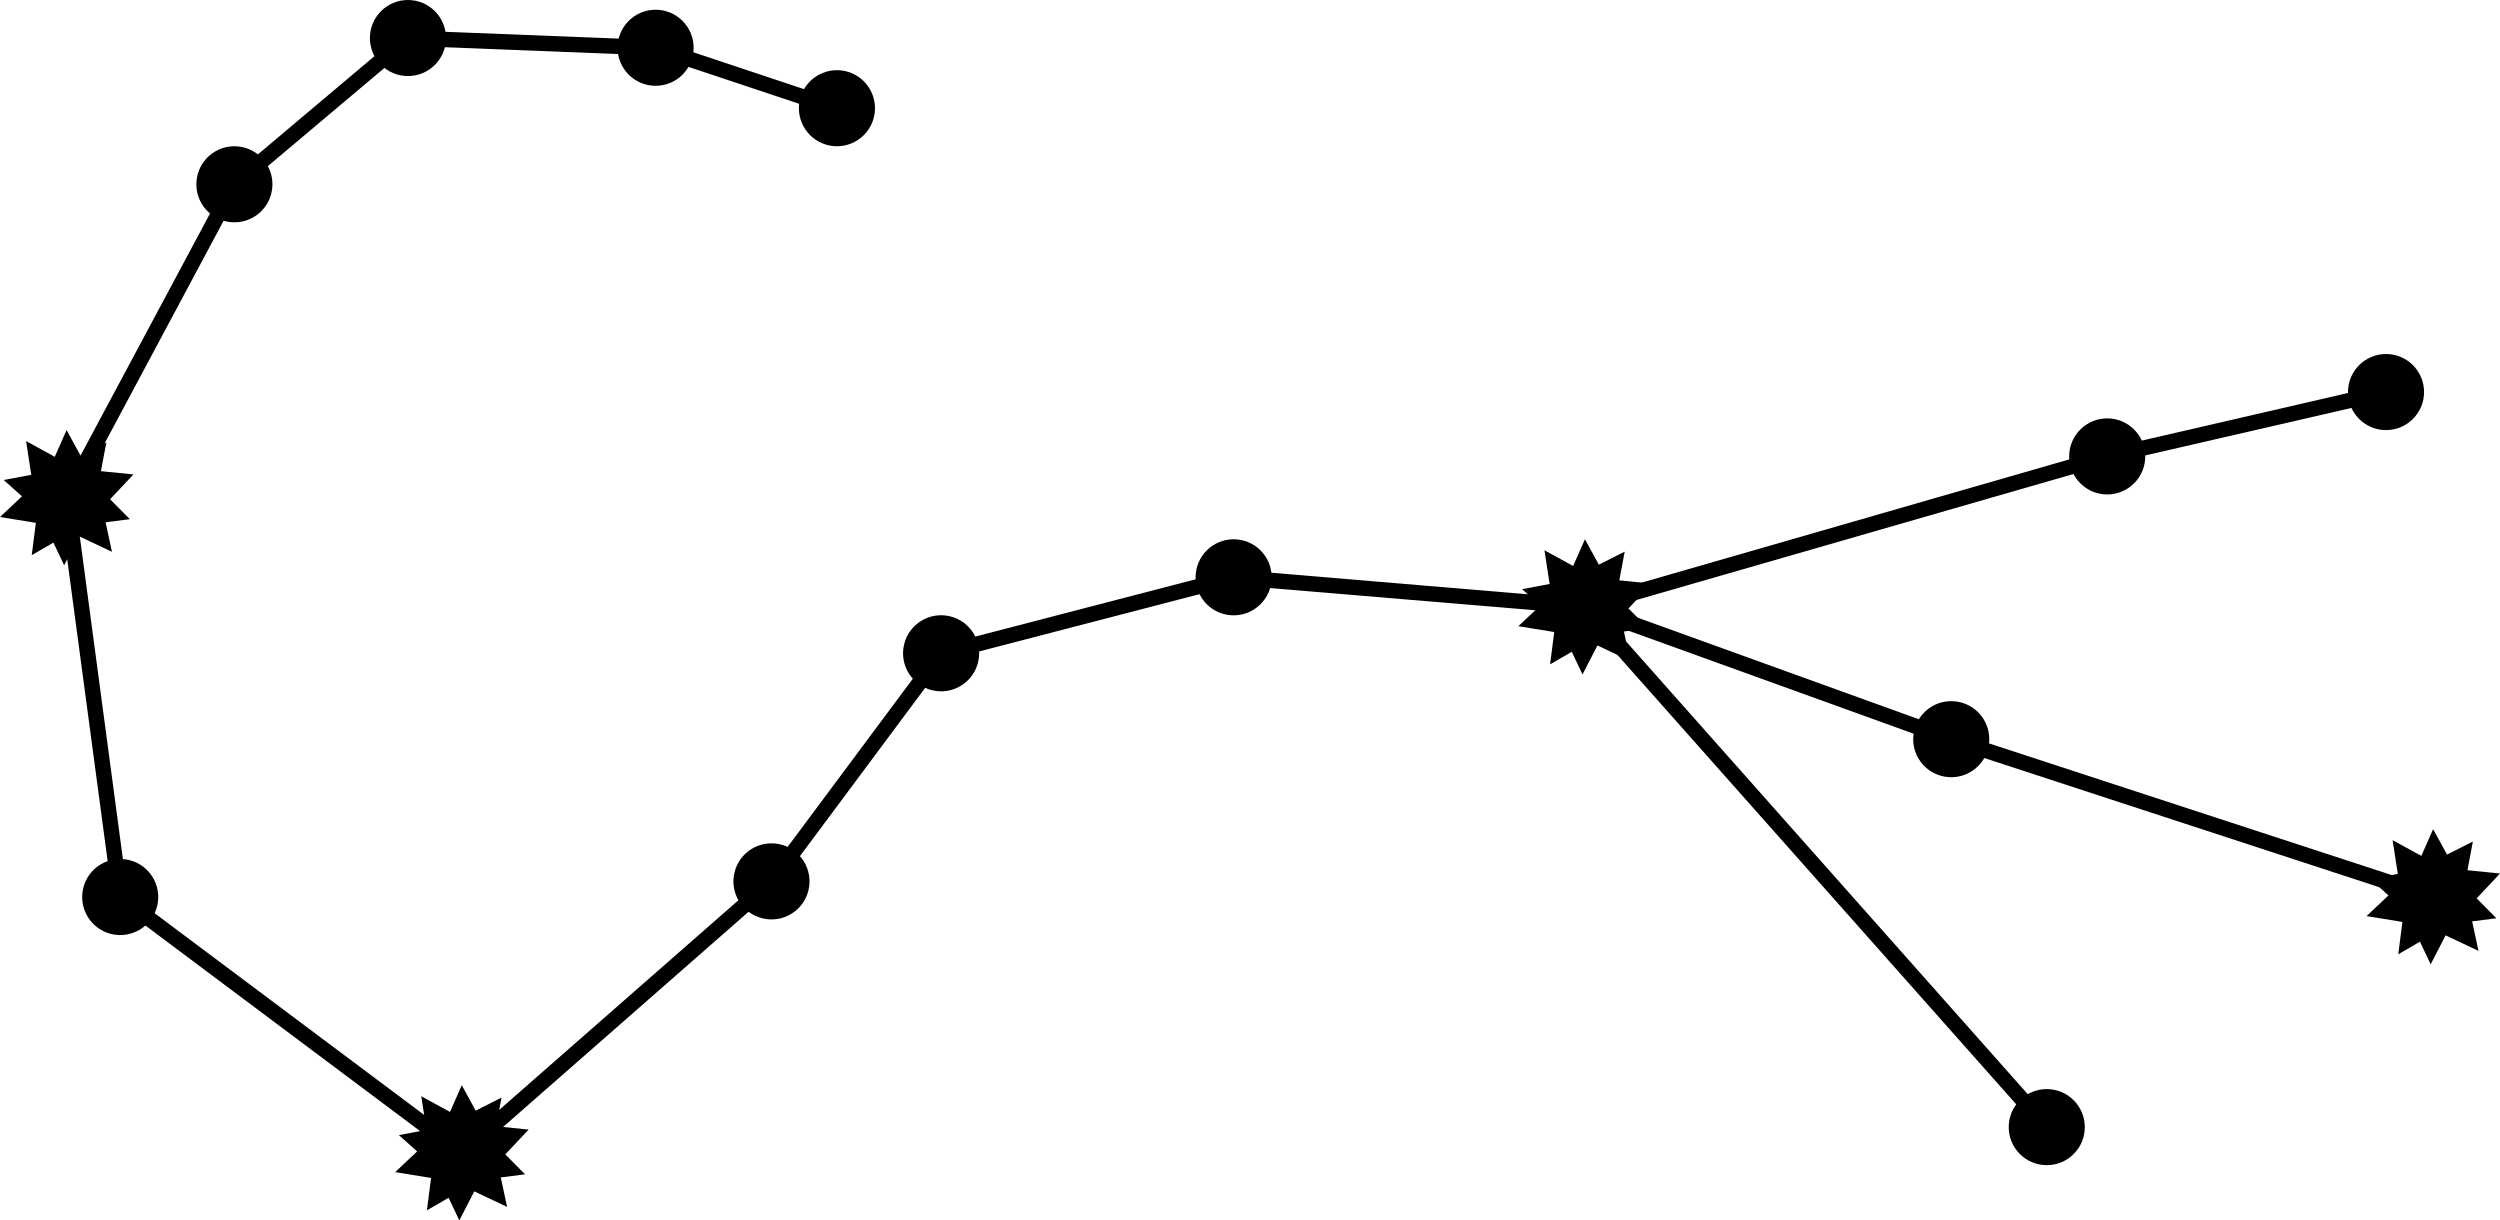 <svg width="549" height="268" viewBox="0 0 549 268" fill="currentColor" xmlns="http://www.w3.org/2000/svg">
<g clip-path="url(#clip0_50_1631)">
<path d="M523.971 94.448C528.585 94.448 532.325 90.708 532.325 86.094C532.325 81.481 528.585 77.741 523.971 77.741C519.357 77.741 515.617 81.481 515.617 86.094C515.617 90.708 519.357 94.448 523.971 94.448Z" fill="currentColor"/>
<path d="M468.649 106.134C471.911 102.872 471.911 97.583 468.649 94.321C465.387 91.059 460.097 91.059 456.835 94.321C453.572 97.583 453.572 102.872 456.835 106.134C460.097 109.396 465.387 109.396 468.649 106.134Z" fill="currentColor"/>
<path d="M436.739 163.664C437.478 159.11 434.386 154.82 429.832 154.08C425.278 153.341 420.986 156.434 420.247 160.987C419.508 165.541 422.601 169.832 427.155 170.571C431.709 171.31 436 168.218 436.739 163.664Z" fill="currentColor"/>
<path d="M270.906 135.129C275.52 135.129 279.26 131.39 279.26 126.776C279.26 122.163 275.52 118.423 270.906 118.423C266.293 118.423 262.552 122.163 262.552 126.776C262.552 131.39 266.293 135.129 270.906 135.129Z" fill="currentColor"/>
<path d="M214.796 145.38C215.856 140.89 213.075 136.391 208.585 135.331C204.094 134.271 199.595 137.052 198.535 141.542C197.475 146.032 200.256 150.531 204.747 151.591C209.237 152.651 213.737 149.87 214.796 145.38Z" fill="currentColor"/>
<path d="M59.719 41.808C60.459 37.255 57.366 32.964 52.812 32.225C48.258 31.486 43.967 34.578 43.227 39.132C42.488 43.685 45.581 47.976 50.135 48.715C54.689 49.455 58.98 46.362 59.719 41.808Z" fill="currentColor"/>
<path d="M89.585 16.706C94.198 16.706 97.939 12.966 97.939 8.353C97.939 3.74 94.198 0 89.585 0C84.971 0 81.231 3.74 81.231 8.353C81.231 12.966 84.971 16.706 89.585 16.706Z" fill="currentColor"/>
<path d="M143.971 18.842C148.585 18.842 152.325 15.102 152.325 10.489C152.325 5.875 148.585 2.136 143.971 2.136C139.358 2.136 135.617 5.875 135.617 10.489C135.617 15.102 139.358 18.842 143.971 18.842Z" fill="currentColor"/>
<path d="M186.99 31.481C191.253 29.716 193.277 24.829 191.511 20.567C189.746 16.305 184.859 14.281 180.596 16.046C176.334 17.812 174.31 22.698 176.075 26.96C177.841 31.223 182.728 33.247 186.99 31.481Z" fill="currentColor"/>
<path d="M177.546 195.472C178.606 190.982 175.825 186.483 171.335 185.423C166.844 184.364 162.345 187.144 161.285 191.634C160.225 196.124 163.006 200.623 167.497 201.683C171.987 202.743 176.486 199.962 177.546 195.472Z" fill="currentColor"/>
<path d="M34.529 198.907C35.589 194.417 32.807 189.918 28.317 188.858C23.827 187.798 19.328 190.579 18.268 195.069C17.208 199.559 19.989 204.058 24.479 205.118C28.97 206.177 33.469 203.397 34.529 198.907Z" fill="currentColor"/>
<path d="M455.376 253.424C458.638 250.161 458.638 244.873 455.376 241.61C452.114 238.348 446.824 238.348 443.562 241.61C440.299 244.873 440.299 250.161 443.562 253.424C446.824 256.686 452.114 256.686 455.376 253.424Z" fill="currentColor"/>
<path d="M543.874 197.281L549 191.828L541.854 191.097L543.045 184.797L537.369 187.663L534.313 182.086L531.725 187.951L525.417 184.501L526.559 191.901L520.505 193.043L524.513 196.632L519.692 201.175L527.569 202.456L526.657 209.561L531.422 206.793L533.779 211.77L537.056 205.405L544.277 208.813L542.88 202.333L548.211 201.651L543.874 197.281Z" fill="currentColor"/>
<path d="M357.608 133.618L362.742 128.172L355.595 127.441L356.786 121.142L351.11 124L348.055 118.423L345.459 124.287L339.159 120.846L340.3 128.238L334.246 129.38L338.255 132.969L333.433 137.511L341.311 138.793L340.399 145.897L345.163 143.129L347.521 148.107L350.798 141.741L358.01 145.15L356.614 138.678L361.953 137.988L357.608 133.618Z" fill="currentColor"/>
<path d="M110.966 253.503L116.092 248.057L108.946 247.326L110.137 241.027L104.461 243.893L101.405 238.308L98.817 244.181L92.509 240.731L93.651 248.123L87.597 249.273L91.605 252.854L86.784 257.396L94.661 258.678L93.749 265.791L98.514 263.023L100.871 268L104.149 261.626L111.361 265.035L109.972 258.563L115.304 257.881L110.966 253.503Z" fill="currentColor"/>
<path d="M24.175 109.634L29.308 104.189L22.162 103.466L23.353 97.158L17.677 100.025L14.621 94.448L12.026 100.312L5.725 96.862L6.867 104.263L0.813 105.405L4.822 108.994L0 113.536L7.877 114.817L6.966 121.922L11.73 119.154L14.088 124.131L17.365 117.766L24.585 121.175L23.189 114.694L28.52 114.012L24.175 109.634Z" fill="currentColor"/>
<path d="M101.438 254.842C101.073 254.845 100.718 254.726 100.428 254.505L25.382 198.349C25.202 198.214 25.052 198.044 24.939 197.849C24.826 197.654 24.753 197.439 24.725 197.216L12.979 109.511C12.938 109.161 13.004 108.806 13.168 108.493L49.984 39.663C50.085 39.474 50.221 39.307 50.386 39.17L88.492 7.055C88.819 6.79 89.23 6.65 89.65 6.661L144.037 8.805C144.196 8.808 144.354 8.836 144.505 8.887L184.328 22.177C184.549 22.238 184.756 22.344 184.935 22.488C185.114 22.632 185.262 22.811 185.37 23.014C185.478 23.217 185.543 23.439 185.562 23.668C185.581 23.897 185.553 24.128 185.48 24.346C185.406 24.564 185.29 24.764 185.136 24.935C184.983 25.107 184.797 25.245 184.588 25.342C184.38 25.438 184.154 25.492 183.924 25.498C183.694 25.505 183.466 25.465 183.252 25.38L143.659 12.181L90.168 10.078L52.809 41.544L16.428 109.61L27.978 196.066L101.356 250.982L168.171 192.419L205.357 142.464C205.583 142.154 205.912 141.933 206.285 141.84L270.52 125.142C270.705 125.092 270.897 125.076 271.087 125.092L347.964 131.556L462.315 98.604L523.634 84.452C524.055 84.389 524.484 84.487 524.836 84.726C525.187 84.965 525.436 85.328 525.532 85.742C525.628 86.156 525.565 86.591 525.355 86.961C525.145 87.331 524.804 87.608 524.398 87.737L463.12 101.848L348.556 134.867C348.359 134.927 348.152 134.946 347.948 134.924L271.071 128.485L207.698 144.961L170.774 194.579C170.699 194.673 170.617 194.76 170.528 194.842L102.555 254.423C102.246 254.694 101.849 254.843 101.438 254.842Z" fill="currentColor"/>
<path d="M449.468 249.207C449.228 249.211 448.991 249.162 448.773 249.064C448.554 248.966 448.36 248.822 448.203 248.641L346.823 134.39C346.575 134.109 346.428 133.753 346.405 133.379C346.381 133.004 346.483 132.633 346.693 132.323C346.904 132.013 347.212 131.781 347.568 131.665C347.924 131.548 348.309 131.554 348.663 131.68L429.055 160.723L534.872 195.326C535.093 195.386 535.301 195.491 535.481 195.633C535.661 195.776 535.811 195.953 535.92 196.156C536.029 196.358 536.096 196.58 536.117 196.809C536.137 197.038 536.111 197.268 536.039 197.487C535.968 197.705 535.853 197.906 535.701 198.079C535.549 198.251 535.363 198.391 535.156 198.489C534.948 198.588 534.723 198.643 534.493 198.651C534.263 198.659 534.034 198.621 533.82 198.538L427.963 163.918L353.755 137.109L450.725 246.407C450.939 246.65 451.078 246.95 451.127 247.27C451.175 247.591 451.131 247.919 450.998 248.215C450.866 248.511 450.651 248.762 450.38 248.94C450.109 249.117 449.792 249.213 449.468 249.216V249.207Z" fill="currentColor"/>
</g>
<defs>
<clipPath id="clip0_50_1631">
<rect width="549" height="268" fill="currentColor"/>
</clipPath>
</defs>
</svg>
